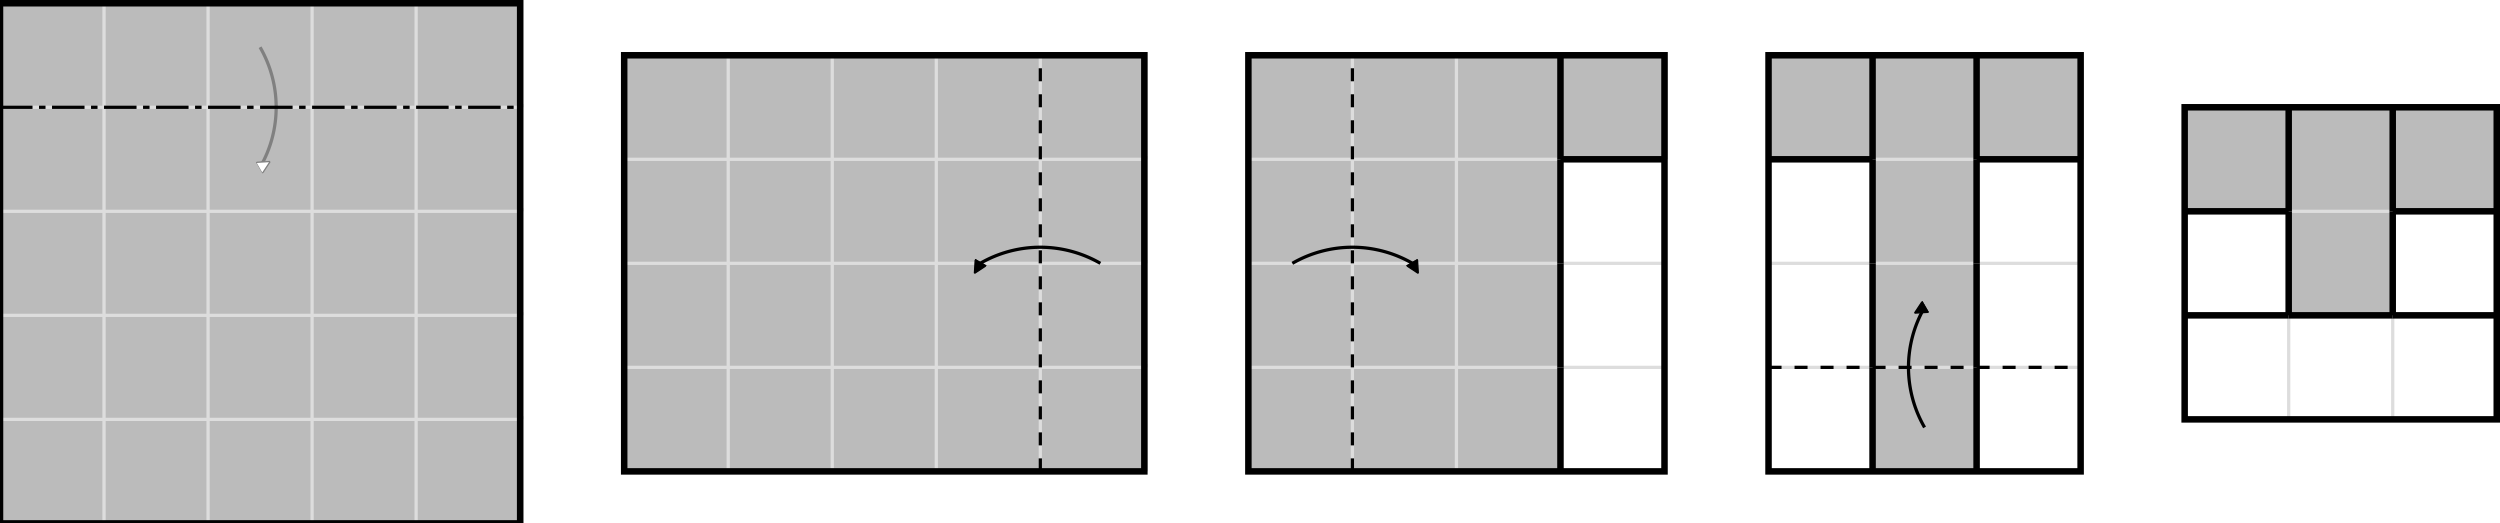 <?xml version="1.0" encoding="UTF-8"?>
<svg xmlns="http://www.w3.org/2000/svg" xmlns:xlink="http://www.w3.org/1999/xlink"
     width="769" height="161" viewBox="0 -161 769 161">
<defs>
<marker markerWidth="4.0" markerHeight="4.0" viewBox="-0.1 -0.5 1.0 1.0" orient="auto" stroke="grey" id="d0">
<path d="M-0.1,0.5 L-0.1,-0.5 L0.9,0 Z" stroke-width="0.1" stroke="grey" fill="white" />
</marker>
<marker markerWidth="4.0" markerHeight="4.0" viewBox="-0.1 -0.5 1.0 1.0" orient="auto" id="d1">
<path d="M-0.1,0.5 L-0.1,-0.5 L0.9,0 Z" stroke-width="0.1" stroke="black" fill="black" />
</marker>
</defs>
<rect x="0" y="-33.0" width="33" height="33" fill="#bbb" />
<rect x="32" y="-33.0" width="33" height="33" fill="#bbb" />
<rect x="64" y="-33.0" width="33" height="33" fill="#bbb" />
<rect x="96" y="-33.0" width="33" height="33" fill="#bbb" />
<rect x="128" y="-33.0" width="33" height="33" fill="#bbb" />
<rect x="0" y="-65.0" width="33" height="33" fill="#bbb" />
<rect x="32" y="-65.0" width="33" height="33" fill="#bbb" />
<rect x="64" y="-65.0" width="33" height="33" fill="#bbb" />
<rect x="96" y="-65.0" width="33" height="33" fill="#bbb" />
<rect x="128" y="-65.0" width="33" height="33" fill="#bbb" />
<rect x="0" y="-97.0" width="33" height="33" fill="#bbb" />
<rect x="32" y="-97.0" width="33" height="33" fill="#bbb" />
<rect x="64" y="-97.0" width="33" height="33" fill="#bbb" />
<rect x="96" y="-97.0" width="33" height="33" fill="#bbb" />
<rect x="128" y="-97.0" width="33" height="33" fill="#bbb" />
<rect x="0" y="-129.0" width="33" height="33" fill="#bbb" />
<rect x="32" y="-129.0" width="33" height="33" fill="#bbb" />
<rect x="64" y="-129.0" width="33" height="33" fill="#bbb" />
<rect x="96" y="-129.0" width="33" height="33" fill="#bbb" />
<rect x="128" y="-129.0" width="33" height="33" fill="#bbb" />
<rect x="0" y="-161.0" width="33" height="33" fill="#bbb" />
<rect x="32" y="-161.0" width="33" height="33" fill="#bbb" />
<rect x="64" y="-161.0" width="33" height="33" fill="#bbb" />
<rect x="96" y="-161.0" width="33" height="33" fill="#bbb" />
<rect x="128" y="-161.0" width="33" height="33" fill="#bbb" />
<rect x="192" y="-49.0" width="33" height="33" fill="#bbb" />
<rect x="224" y="-49.0" width="33" height="33" fill="#bbb" />
<rect x="256" y="-49.0" width="33" height="33" fill="#bbb" />
<rect x="288" y="-49.0" width="33" height="33" fill="#bbb" />
<rect x="320" y="-49.0" width="33" height="33" fill="#bbb" />
<rect x="192" y="-81.0" width="33" height="33" fill="#bbb" />
<rect x="224" y="-81.0" width="33" height="33" fill="#bbb" />
<rect x="256" y="-81.0" width="33" height="33" fill="#bbb" />
<rect x="288" y="-81.0" width="33" height="33" fill="#bbb" />
<rect x="320" y="-81.0" width="33" height="33" fill="#bbb" />
<rect x="192" y="-113.0" width="33" height="33" fill="#bbb" />
<rect x="224" y="-113.0" width="33" height="33" fill="#bbb" />
<rect x="256" y="-113.0" width="33" height="33" fill="#bbb" />
<rect x="288" y="-113.0" width="33" height="33" fill="#bbb" />
<rect x="320" y="-113.0" width="33" height="33" fill="#bbb" />
<rect x="192" y="-145.0" width="33" height="33" fill="#bbb" />
<rect x="224" y="-145.0" width="33" height="33" fill="#bbb" />
<rect x="256" y="-145.0" width="33" height="33" fill="#bbb" />
<rect x="288" y="-145.0" width="33" height="33" fill="#bbb" />
<rect x="320" y="-145.0" width="33" height="33" fill="#bbb" />
<rect x="384" y="-49.0" width="33" height="33" fill="#bbb" />
<rect x="416" y="-49.0" width="33" height="33" fill="#bbb" />
<rect x="448" y="-49.0" width="33" height="33" fill="#bbb" />
<rect x="480" y="-49.0" width="33" height="33" fill="white" />
<rect x="384" y="-81.0" width="33" height="33" fill="#bbb" />
<rect x="416" y="-81.0" width="33" height="33" fill="#bbb" />
<rect x="448" y="-81.0" width="33" height="33" fill="#bbb" />
<rect x="480" y="-81.0" width="33" height="33" fill="white" />
<rect x="384" y="-113.0" width="33" height="33" fill="#bbb" />
<rect x="416" y="-113.0" width="33" height="33" fill="#bbb" />
<rect x="448" y="-113.0" width="33" height="33" fill="#bbb" />
<rect x="480" y="-113.0" width="33" height="33" fill="white" />
<rect x="384" y="-145.0" width="33" height="33" fill="#bbb" />
<rect x="416" y="-145.0" width="33" height="33" fill="#bbb" />
<rect x="448" y="-145.0" width="33" height="33" fill="#bbb" />
<rect x="480" y="-145.0" width="33" height="33" fill="#bbb" />
<rect x="544" y="-49.0" width="33" height="33" fill="white" />
<rect x="576" y="-49.0" width="33" height="33" fill="#bbb" />
<rect x="608" y="-49.0" width="33" height="33" fill="white" />
<rect x="544" y="-81.0" width="33" height="33" fill="white" />
<rect x="576" y="-81.0" width="33" height="33" fill="#bbb" />
<rect x="608" y="-81.0" width="33" height="33" fill="white" />
<rect x="544" y="-113.0" width="33" height="33" fill="white" />
<rect x="576" y="-113.0" width="33" height="33" fill="#bbb" />
<rect x="608" y="-113.0" width="33" height="33" fill="white" />
<rect x="544" y="-145.0" width="33" height="33" fill="#bbb" />
<rect x="576" y="-145.0" width="33" height="33" fill="#bbb" />
<rect x="608" y="-145.0" width="33" height="33" fill="#bbb" />
<rect x="672" y="-65.0" width="33" height="33" fill="white" />
<rect x="704" y="-65.0" width="33" height="33" fill="white" />
<rect x="736" y="-65.0" width="33" height="33" fill="white" />
<rect x="672" y="-97.0" width="33" height="33" fill="white" />
<rect x="704" y="-97.0" width="33" height="33" fill="#bbb" />
<rect x="736" y="-97.0" width="33" height="33" fill="white" />
<rect x="672" y="-129.0" width="33" height="33" fill="#bbb" />
<rect x="704" y="-129.0" width="33" height="33" fill="#bbb" />
<rect x="736" y="-129.0" width="33" height="33" fill="#bbb" />
<path d="M32,-0.0 L32,-32.0" stroke="#ddd" stroke-width="1" fill="none" />
<path d="M64,-0.0 L64,-32.0" stroke="#ddd" stroke-width="1" fill="none" />
<path d="M96,-0.0 L96,-32.0" stroke="#ddd" stroke-width="1" fill="none" />
<path d="M128,-0.0 L128,-32.0" stroke="#ddd" stroke-width="1" fill="none" />
<path d="M32,-32.0 L32,-64.0" stroke="#ddd" stroke-width="1" fill="none" />
<path d="M64,-32.0 L64,-64.0" stroke="#ddd" stroke-width="1" fill="none" />
<path d="M96,-32.0 L96,-64.0" stroke="#ddd" stroke-width="1" fill="none" />
<path d="M128,-32.0 L128,-64.0" stroke="#ddd" stroke-width="1" fill="none" />
<path d="M32,-64.0 L32,-96.0" stroke="#ddd" stroke-width="1" fill="none" />
<path d="M64,-64.0 L64,-96.0" stroke="#ddd" stroke-width="1" fill="none" />
<path d="M96,-64.0 L96,-96.0" stroke="#ddd" stroke-width="1" fill="none" />
<path d="M128,-64.0 L128,-96.0" stroke="#ddd" stroke-width="1" fill="none" />
<path d="M32,-96.0 L32,-128.0" stroke="#ddd" stroke-width="1" fill="none" />
<path d="M64,-96.0 L64,-128.0" stroke="#ddd" stroke-width="1" fill="none" />
<path d="M96,-96.0 L96,-128.0" stroke="#ddd" stroke-width="1" fill="none" />
<path d="M128,-96.0 L128,-128.0" stroke="#ddd" stroke-width="1" fill="none" />
<path d="M32,-128.0 L32,-160.0" stroke="#ddd" stroke-width="1" fill="none" />
<path d="M64,-128.0 L64,-160.0" stroke="#ddd" stroke-width="1" fill="none" />
<path d="M96,-128.0 L96,-160.0" stroke="#ddd" stroke-width="1" fill="none" />
<path d="M128,-128.0 L128,-160.0" stroke="#ddd" stroke-width="1" fill="none" />
<path d="M0,-32.0 L32,-32.0" stroke="#ddd" stroke-width="1" fill="none" />
<path d="M32,-32.0 L64,-32.0" stroke="#ddd" stroke-width="1" fill="none" />
<path d="M64,-32.0 L96,-32.0" stroke="#ddd" stroke-width="1" fill="none" />
<path d="M96,-32.0 L128,-32.0" stroke="#ddd" stroke-width="1" fill="none" />
<path d="M128,-32.0 L160,-32.0" stroke="#ddd" stroke-width="1" fill="none" />
<path d="M0,-64.0 L32,-64.0" stroke="#ddd" stroke-width="1" fill="none" />
<path d="M32,-64.0 L64,-64.0" stroke="#ddd" stroke-width="1" fill="none" />
<path d="M64,-64.0 L96,-64.0" stroke="#ddd" stroke-width="1" fill="none" />
<path d="M96,-64.0 L128,-64.0" stroke="#ddd" stroke-width="1" fill="none" />
<path d="M128,-64.0 L160,-64.0" stroke="#ddd" stroke-width="1" fill="none" />
<path d="M0,-96.0 L32,-96.0" stroke="#ddd" stroke-width="1" fill="none" />
<path d="M32,-96.0 L64,-96.0" stroke="#ddd" stroke-width="1" fill="none" />
<path d="M64,-96.0 L96,-96.0" stroke="#ddd" stroke-width="1" fill="none" />
<path d="M96,-96.0 L128,-96.0" stroke="#ddd" stroke-width="1" fill="none" />
<path d="M128,-96.0 L160,-96.0" stroke="#ddd" stroke-width="1" fill="none" />
<path d="M0,-128.0 L32,-128.0" stroke="#ddd" stroke-width="1" fill="none" />
<path d="M32,-128.0 L64,-128.0" stroke="#ddd" stroke-width="1" fill="none" />
<path d="M64,-128.0 L96,-128.0" stroke="#ddd" stroke-width="1" fill="none" />
<path d="M96,-128.0 L128,-128.0" stroke="#ddd" stroke-width="1" fill="none" />
<path d="M128,-128.0 L160,-128.0" stroke="#ddd" stroke-width="1" fill="none" />
<path d="M224,-16.0 L224,-48.0" stroke="#ddd" stroke-width="1" fill="none" />
<path d="M256,-16.0 L256,-48.0" stroke="#ddd" stroke-width="1" fill="none" />
<path d="M288,-16.0 L288,-48.0" stroke="#ddd" stroke-width="1" fill="none" />
<path d="M320,-16.0 L320,-48.0" stroke="#ddd" stroke-width="1" fill="none" />
<path d="M224,-48.0 L224,-80.0" stroke="#ddd" stroke-width="1" fill="none" />
<path d="M256,-48.0 L256,-80.0" stroke="#ddd" stroke-width="1" fill="none" />
<path d="M288,-48.0 L288,-80.0" stroke="#ddd" stroke-width="1" fill="none" />
<path d="M320,-48.0 L320,-80.0" stroke="#ddd" stroke-width="1" fill="none" />
<path d="M224,-80.0 L224,-112.0" stroke="#ddd" stroke-width="1" fill="none" />
<path d="M256,-80.0 L256,-112.0" stroke="#ddd" stroke-width="1" fill="none" />
<path d="M288,-80.0 L288,-112.0" stroke="#ddd" stroke-width="1" fill="none" />
<path d="M320,-80.0 L320,-112.0" stroke="#ddd" stroke-width="1" fill="none" />
<path d="M224,-112.0 L224,-144.0" stroke="#ddd" stroke-width="1" fill="none" />
<path d="M256,-112.0 L256,-144.0" stroke="#ddd" stroke-width="1" fill="none" />
<path d="M288,-112.0 L288,-144.0" stroke="#ddd" stroke-width="1" fill="none" />
<path d="M320,-112.0 L320,-144.0" stroke="#ddd" stroke-width="1" fill="none" />
<path d="M192,-48.0 L224,-48.0" stroke="#ddd" stroke-width="1" fill="none" />
<path d="M224,-48.0 L256,-48.0" stroke="#ddd" stroke-width="1" fill="none" />
<path d="M256,-48.0 L288,-48.0" stroke="#ddd" stroke-width="1" fill="none" />
<path d="M288,-48.0 L320,-48.0" stroke="#ddd" stroke-width="1" fill="none" />
<path d="M320,-48.0 L352,-48.0" stroke="#ddd" stroke-width="1" fill="none" />
<path d="M192,-80.0 L224,-80.0" stroke="#ddd" stroke-width="1" fill="none" />
<path d="M224,-80.0 L256,-80.0" stroke="#ddd" stroke-width="1" fill="none" />
<path d="M256,-80.0 L288,-80.0" stroke="#ddd" stroke-width="1" fill="none" />
<path d="M288,-80.0 L320,-80.0" stroke="#ddd" stroke-width="1" fill="none" />
<path d="M320,-80.0 L352,-80.0" stroke="#ddd" stroke-width="1" fill="none" />
<path d="M192,-112.0 L224,-112.0" stroke="#ddd" stroke-width="1" fill="none" />
<path d="M224,-112.0 L256,-112.0" stroke="#ddd" stroke-width="1" fill="none" />
<path d="M256,-112.0 L288,-112.0" stroke="#ddd" stroke-width="1" fill="none" />
<path d="M288,-112.0 L320,-112.0" stroke="#ddd" stroke-width="1" fill="none" />
<path d="M320,-112.0 L352,-112.0" stroke="#ddd" stroke-width="1" fill="none" />
<path d="M416,-16.0 L416,-48.0" stroke="#ddd" stroke-width="1" fill="none" />
<path d="M448,-16.0 L448,-48.0" stroke="#ddd" stroke-width="1" fill="none" />
<path d="M416,-48.0 L416,-80.0" stroke="#ddd" stroke-width="1" fill="none" />
<path d="M448,-48.0 L448,-80.0" stroke="#ddd" stroke-width="1" fill="none" />
<path d="M416,-80.0 L416,-112.0" stroke="#ddd" stroke-width="1" fill="none" />
<path d="M448,-80.0 L448,-112.0" stroke="#ddd" stroke-width="1" fill="none" />
<path d="M416,-112.0 L416,-144.0" stroke="#ddd" stroke-width="1" fill="none" />
<path d="M448,-112.0 L448,-144.0" stroke="#ddd" stroke-width="1" fill="none" />
<path d="M384,-48.0 L416,-48.0" stroke="#ddd" stroke-width="1" fill="none" />
<path d="M416,-48.0 L448,-48.0" stroke="#ddd" stroke-width="1" fill="none" />
<path d="M448,-48.0 L480,-48.0" stroke="#ddd" stroke-width="1" fill="none" />
<path d="M480,-48.0 L512,-48.0" stroke="#ddd" stroke-width="1" fill="none" />
<path d="M384,-80.0 L416,-80.0" stroke="#ddd" stroke-width="1" fill="none" />
<path d="M416,-80.0 L448,-80.0" stroke="#ddd" stroke-width="1" fill="none" />
<path d="M448,-80.0 L480,-80.0" stroke="#ddd" stroke-width="1" fill="none" />
<path d="M480,-80.0 L512,-80.0" stroke="#ddd" stroke-width="1" fill="none" />
<path d="M384,-112.0 L416,-112.0" stroke="#ddd" stroke-width="1" fill="none" />
<path d="M416,-112.0 L448,-112.0" stroke="#ddd" stroke-width="1" fill="none" />
<path d="M448,-112.0 L480,-112.0" stroke="#ddd" stroke-width="1" fill="none" />
<path d="M544,-48.0 L576,-48.0" stroke="#ddd" stroke-width="1" fill="none" />
<path d="M576,-48.0 L608,-48.0" stroke="#ddd" stroke-width="1" fill="none" />
<path d="M608,-48.0 L640,-48.0" stroke="#ddd" stroke-width="1" fill="none" />
<path d="M544,-80.0 L576,-80.0" stroke="#ddd" stroke-width="1" fill="none" />
<path d="M576,-80.0 L608,-80.0" stroke="#ddd" stroke-width="1" fill="none" />
<path d="M608,-80.0 L640,-80.0" stroke="#ddd" stroke-width="1" fill="none" />
<path d="M576,-112.0 L608,-112.0" stroke="#ddd" stroke-width="1" fill="none" />
<path d="M704,-32.0 L704,-64.0" stroke="#ddd" stroke-width="1" fill="none" />
<path d="M736,-32.0 L736,-64.0" stroke="#ddd" stroke-width="1" fill="none" />
<path d="M704,-96.0 L736,-96.0" stroke="#ddd" stroke-width="1" fill="none" />
<path d="M80.0,-146.475 A36.95,36.95,0,0,1,80.0,-109.525" stroke="grey" stroke-width="1" fill="none" marker-end="url(#d0)" />
<path d="M0,-0.0 L160,-0.0 L160,-160.0 L0,-160.0 Z" stroke="black" stroke-width="2" fill="none" />
<path d="M192,-16.0 L352,-16.0 L352,-144.0 L192,-144.0 Z" stroke="black" stroke-width="2" fill="none" />
<path d="M480,-16.0 L480,-48.0" stroke="black" stroke-width="2" fill="none" />
<path d="M480,-48.0 L480,-80.0" stroke="black" stroke-width="2" fill="none" />
<path d="M480,-80.0 L480,-112.0" stroke="black" stroke-width="2" fill="none" />
<path d="M480,-112.0 L480,-144.0" stroke="black" stroke-width="2" fill="none" />
<path d="M480,-112.0 L512,-112.0" stroke="black" stroke-width="2" fill="none" />
<path d="M384,-16.0 L512,-16.0 L512,-144.0 L384,-144.0 Z" stroke="black" stroke-width="2" fill="none" />
<path d="M576,-16.0 L576,-48.0" stroke="black" stroke-width="2" fill="none" />
<path d="M608,-16.0 L608,-48.0" stroke="black" stroke-width="2" fill="none" />
<path d="M576,-48.0 L576,-80.0" stroke="black" stroke-width="2" fill="none" />
<path d="M608,-48.0 L608,-80.0" stroke="black" stroke-width="2" fill="none" />
<path d="M576,-80.0 L576,-112.0" stroke="black" stroke-width="2" fill="none" />
<path d="M608,-80.0 L608,-112.0" stroke="black" stroke-width="2" fill="none" />
<path d="M576,-112.0 L576,-144.0" stroke="black" stroke-width="2" fill="none" />
<path d="M608,-112.0 L608,-144.0" stroke="black" stroke-width="2" fill="none" />
<path d="M544,-112.0 L576,-112.0" stroke="black" stroke-width="2" fill="none" />
<path d="M608,-112.0 L640,-112.0" stroke="black" stroke-width="2" fill="none" />
<path d="M544,-16.0 L640,-16.0 L640,-144.0 L544,-144.0 Z" stroke="black" stroke-width="2" fill="none" />
<path d="M704,-64.0 L704,-96.0" stroke="black" stroke-width="2" fill="none" />
<path d="M736,-64.0 L736,-96.0" stroke="black" stroke-width="2" fill="none" />
<path d="M704,-96.0 L704,-128.0" stroke="black" stroke-width="2" fill="none" />
<path d="M736,-96.0 L736,-128.0" stroke="black" stroke-width="2" fill="none" />
<path d="M672,-64.0 L704,-64.0" stroke="black" stroke-width="2" fill="none" />
<path d="M704,-64.0 L736,-64.0" stroke="black" stroke-width="2" fill="none" />
<path d="M736,-64.0 L768,-64.0" stroke="black" stroke-width="2" fill="none" />
<path d="M672,-96.0 L704,-96.0" stroke="black" stroke-width="2" fill="none" />
<path d="M736,-96.0 L768,-96.0" stroke="black" stroke-width="2" fill="none" />
<path d="M672,-32.0 L768,-32.0 L768,-128.0 L672,-128.0 Z" stroke="black" stroke-width="2" fill="none" />
<path d="M338.475,-80.0 A36.95,36.95,0,0,0,301.525,-80.0" stroke="black" stroke-width="1" fill="none" marker-end="url(#d1)" />
<path d="M397.525,-80.0 A36.95,36.95,0,0,1,434.475,-80.0" stroke="black" stroke-width="1" fill="none" marker-end="url(#d1)" />
<path d="M592.0,-29.525 A36.95,36.95,0,0,1,592.0,-66.475" stroke="black" stroke-width="1" fill="none" marker-end="url(#d1)" />
<path d="M0,-128.0 L160,-128.0" stroke="black" stroke-width="1" fill="none" stroke-dasharray="10 2 2 2" />
<path d="M320,-16.0 L320,-144.0" stroke="black" stroke-width="1" fill="none" stroke-dasharray="4" />
<path d="M416,-16.0 L416,-144.0" stroke="black" stroke-width="1" fill="none" stroke-dasharray="4" />
<path d="M544,-48.0 L640,-48.0" stroke="black" stroke-width="1" fill="none" stroke-dasharray="4" />
</svg>